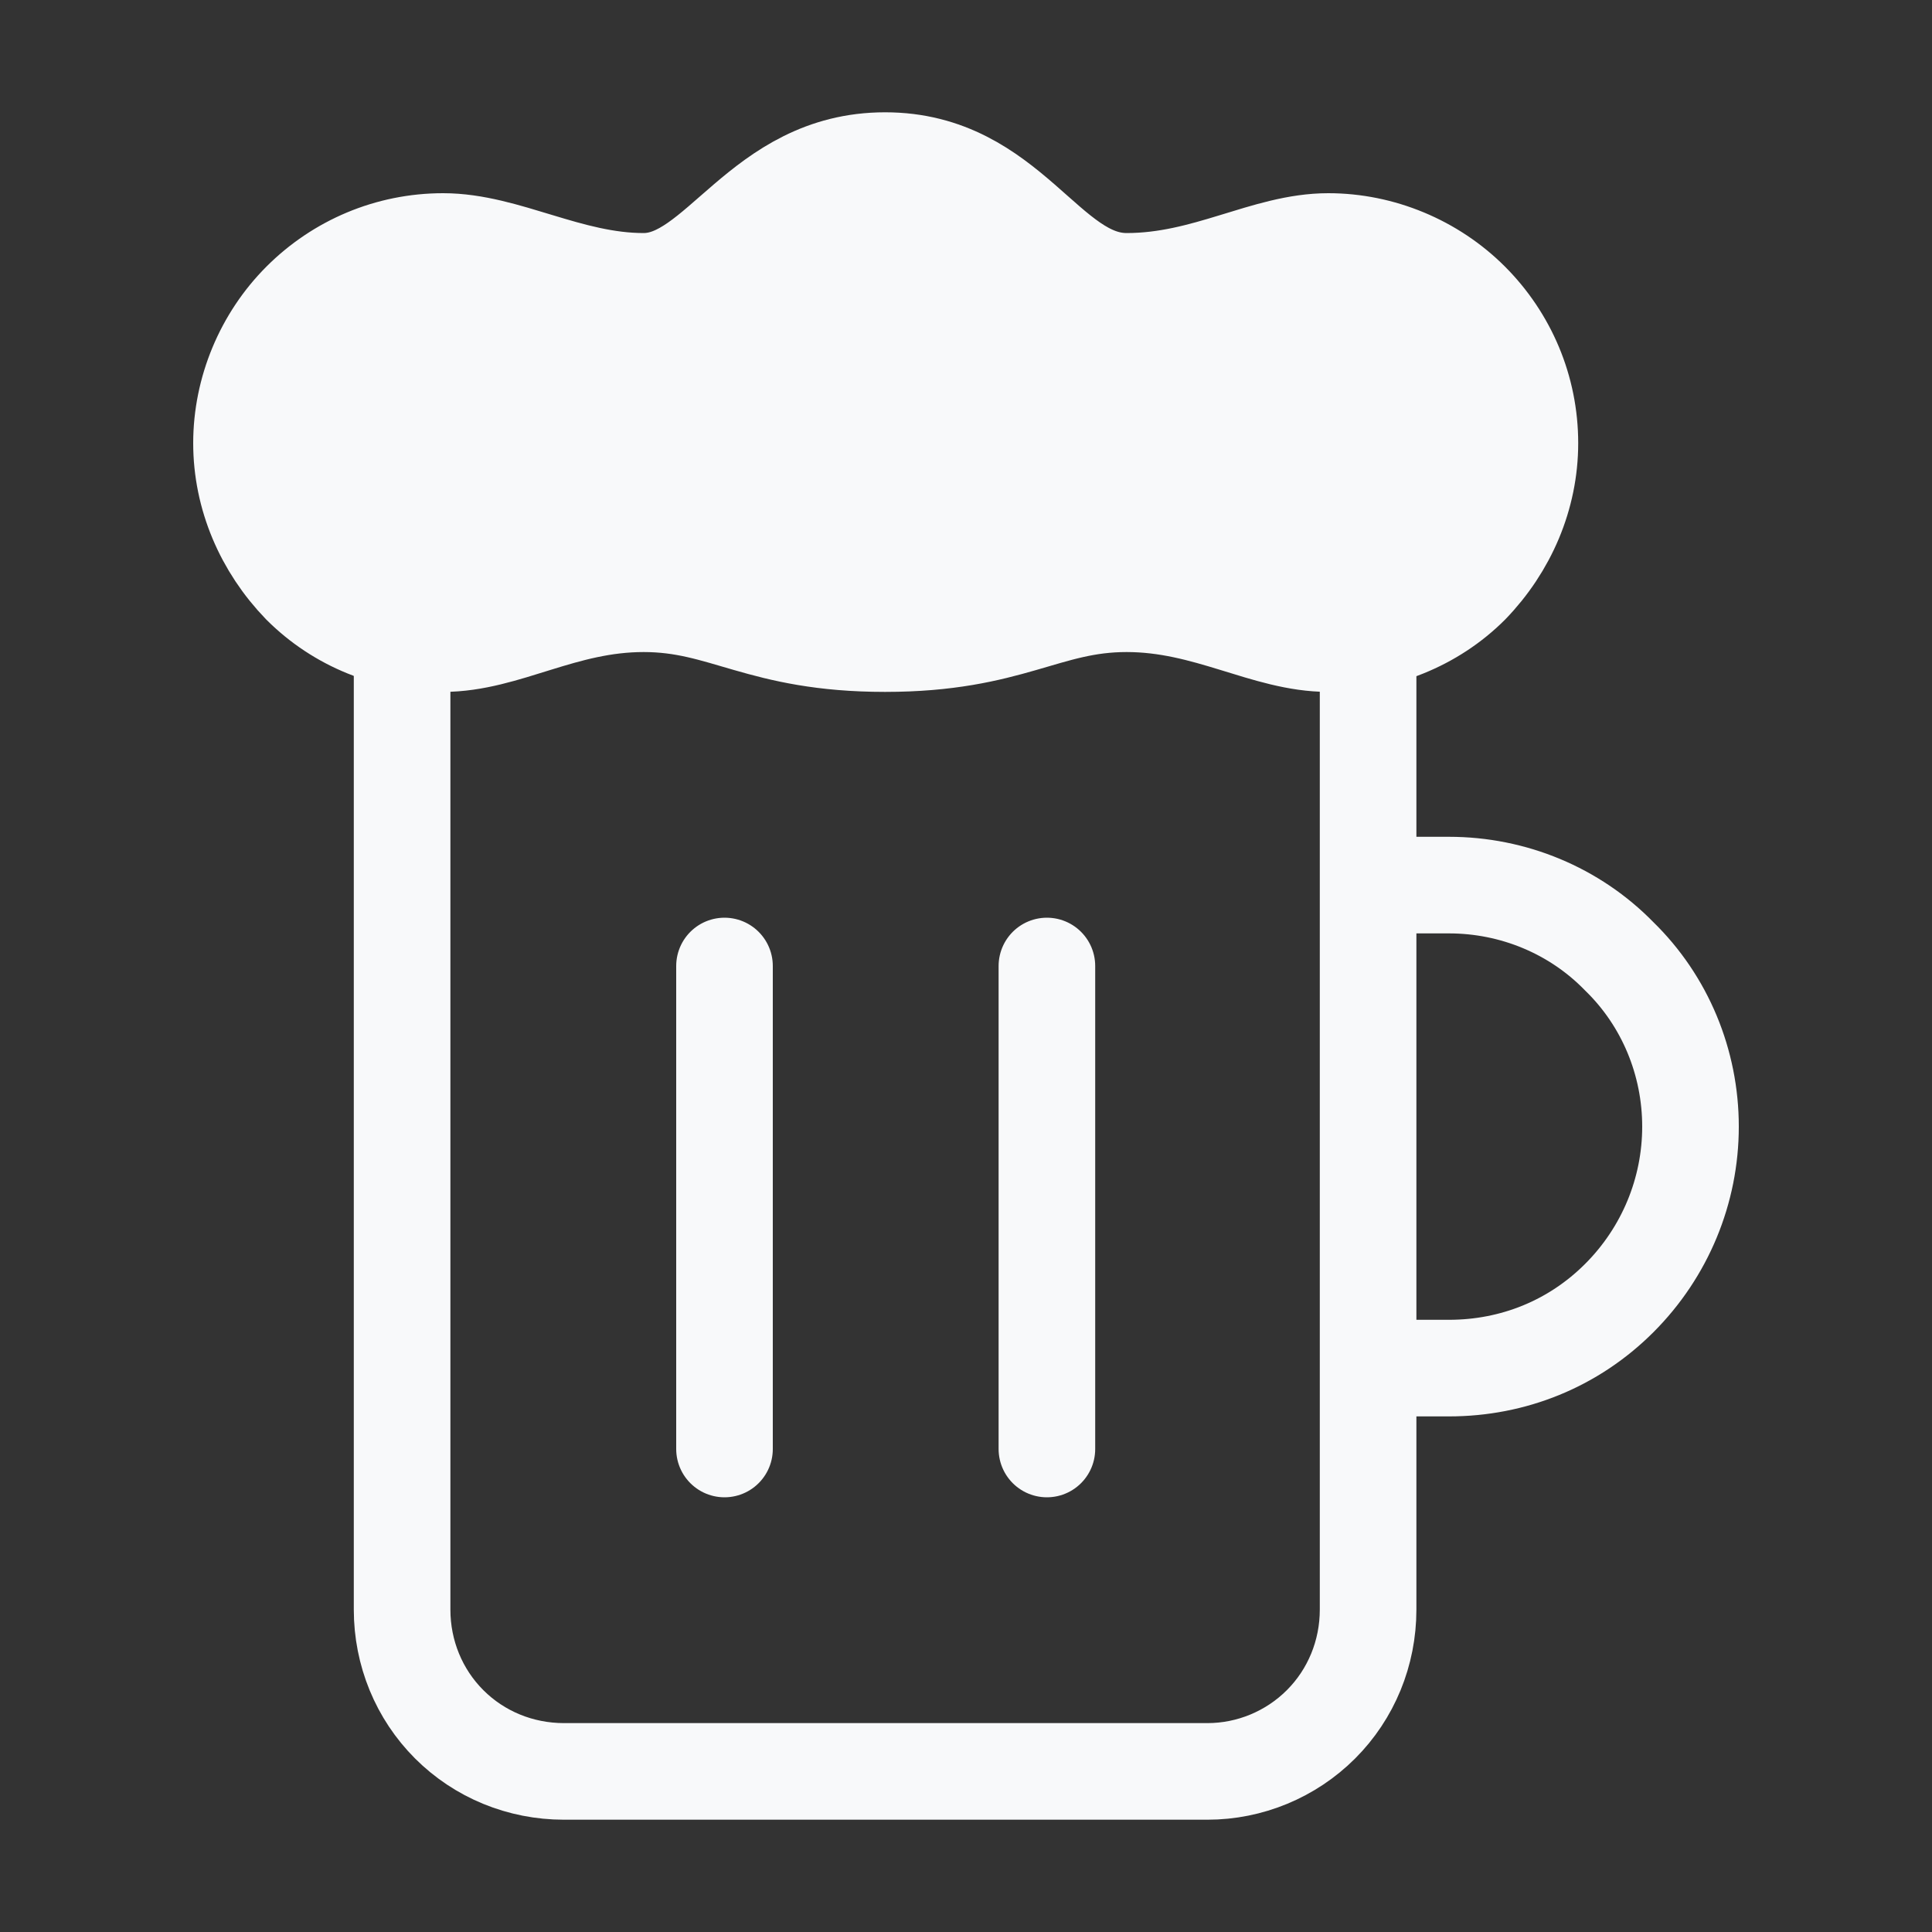 <?xml version="1.0" encoding="UTF-8"?>
<svg id="Calque_1" data-name="Calque 1" xmlns="http://www.w3.org/2000/svg" viewBox="0 0 16 16">
  <rect x="0" y="0" width="16" height="16" fill="#333333" stroke="none"/>
  <path d="m11.33,5.33v8c0,.36-.14.7-.39.95s-.59.39-.94.39h-5.33c-.36,0-.7-.14-.95-.39s-.39-.59-.39-.95V5.33m5.34,6.67v-4m-2.67,4v-4m5.33-.67h.67c.53,0,1.04.21,1.41.59.38.37.59.88.59,1.41s-.21,1.04-.59,1.42-.88.58-1.41.58h-.67" style="fill: none; stroke: #f8f9fa; stroke-linecap: round; stroke-linejoin: round; stroke-width: .8px;"/>
  <path d="m12.67,3.67c0,.44-.18.86-.49,1.18-.31.31-.74.48-1.18.48-.52,0-1-.33-1.67-.33s-.96.33-2,.33-1.33-.33-2-.33-1.14.33-1.66.33c-.45,0-.87-.17-1.18-.48-.31-.32-.49-.74-.49-1.18s.18-.87.49-1.18.73-.49,1.18-.49c.52,0,1.04.33,1.66.33s.96-1,2-1,1.34,1,2,1,1.15-.33,1.67-.33c.44,0,.87.18,1.18.49s.49.73.49,1.18Z" style="fill: #f8f9fa; stroke: #f8f9fa; stroke-linecap: round; stroke-linejoin: round; stroke-width: .8px;"/>
</svg>